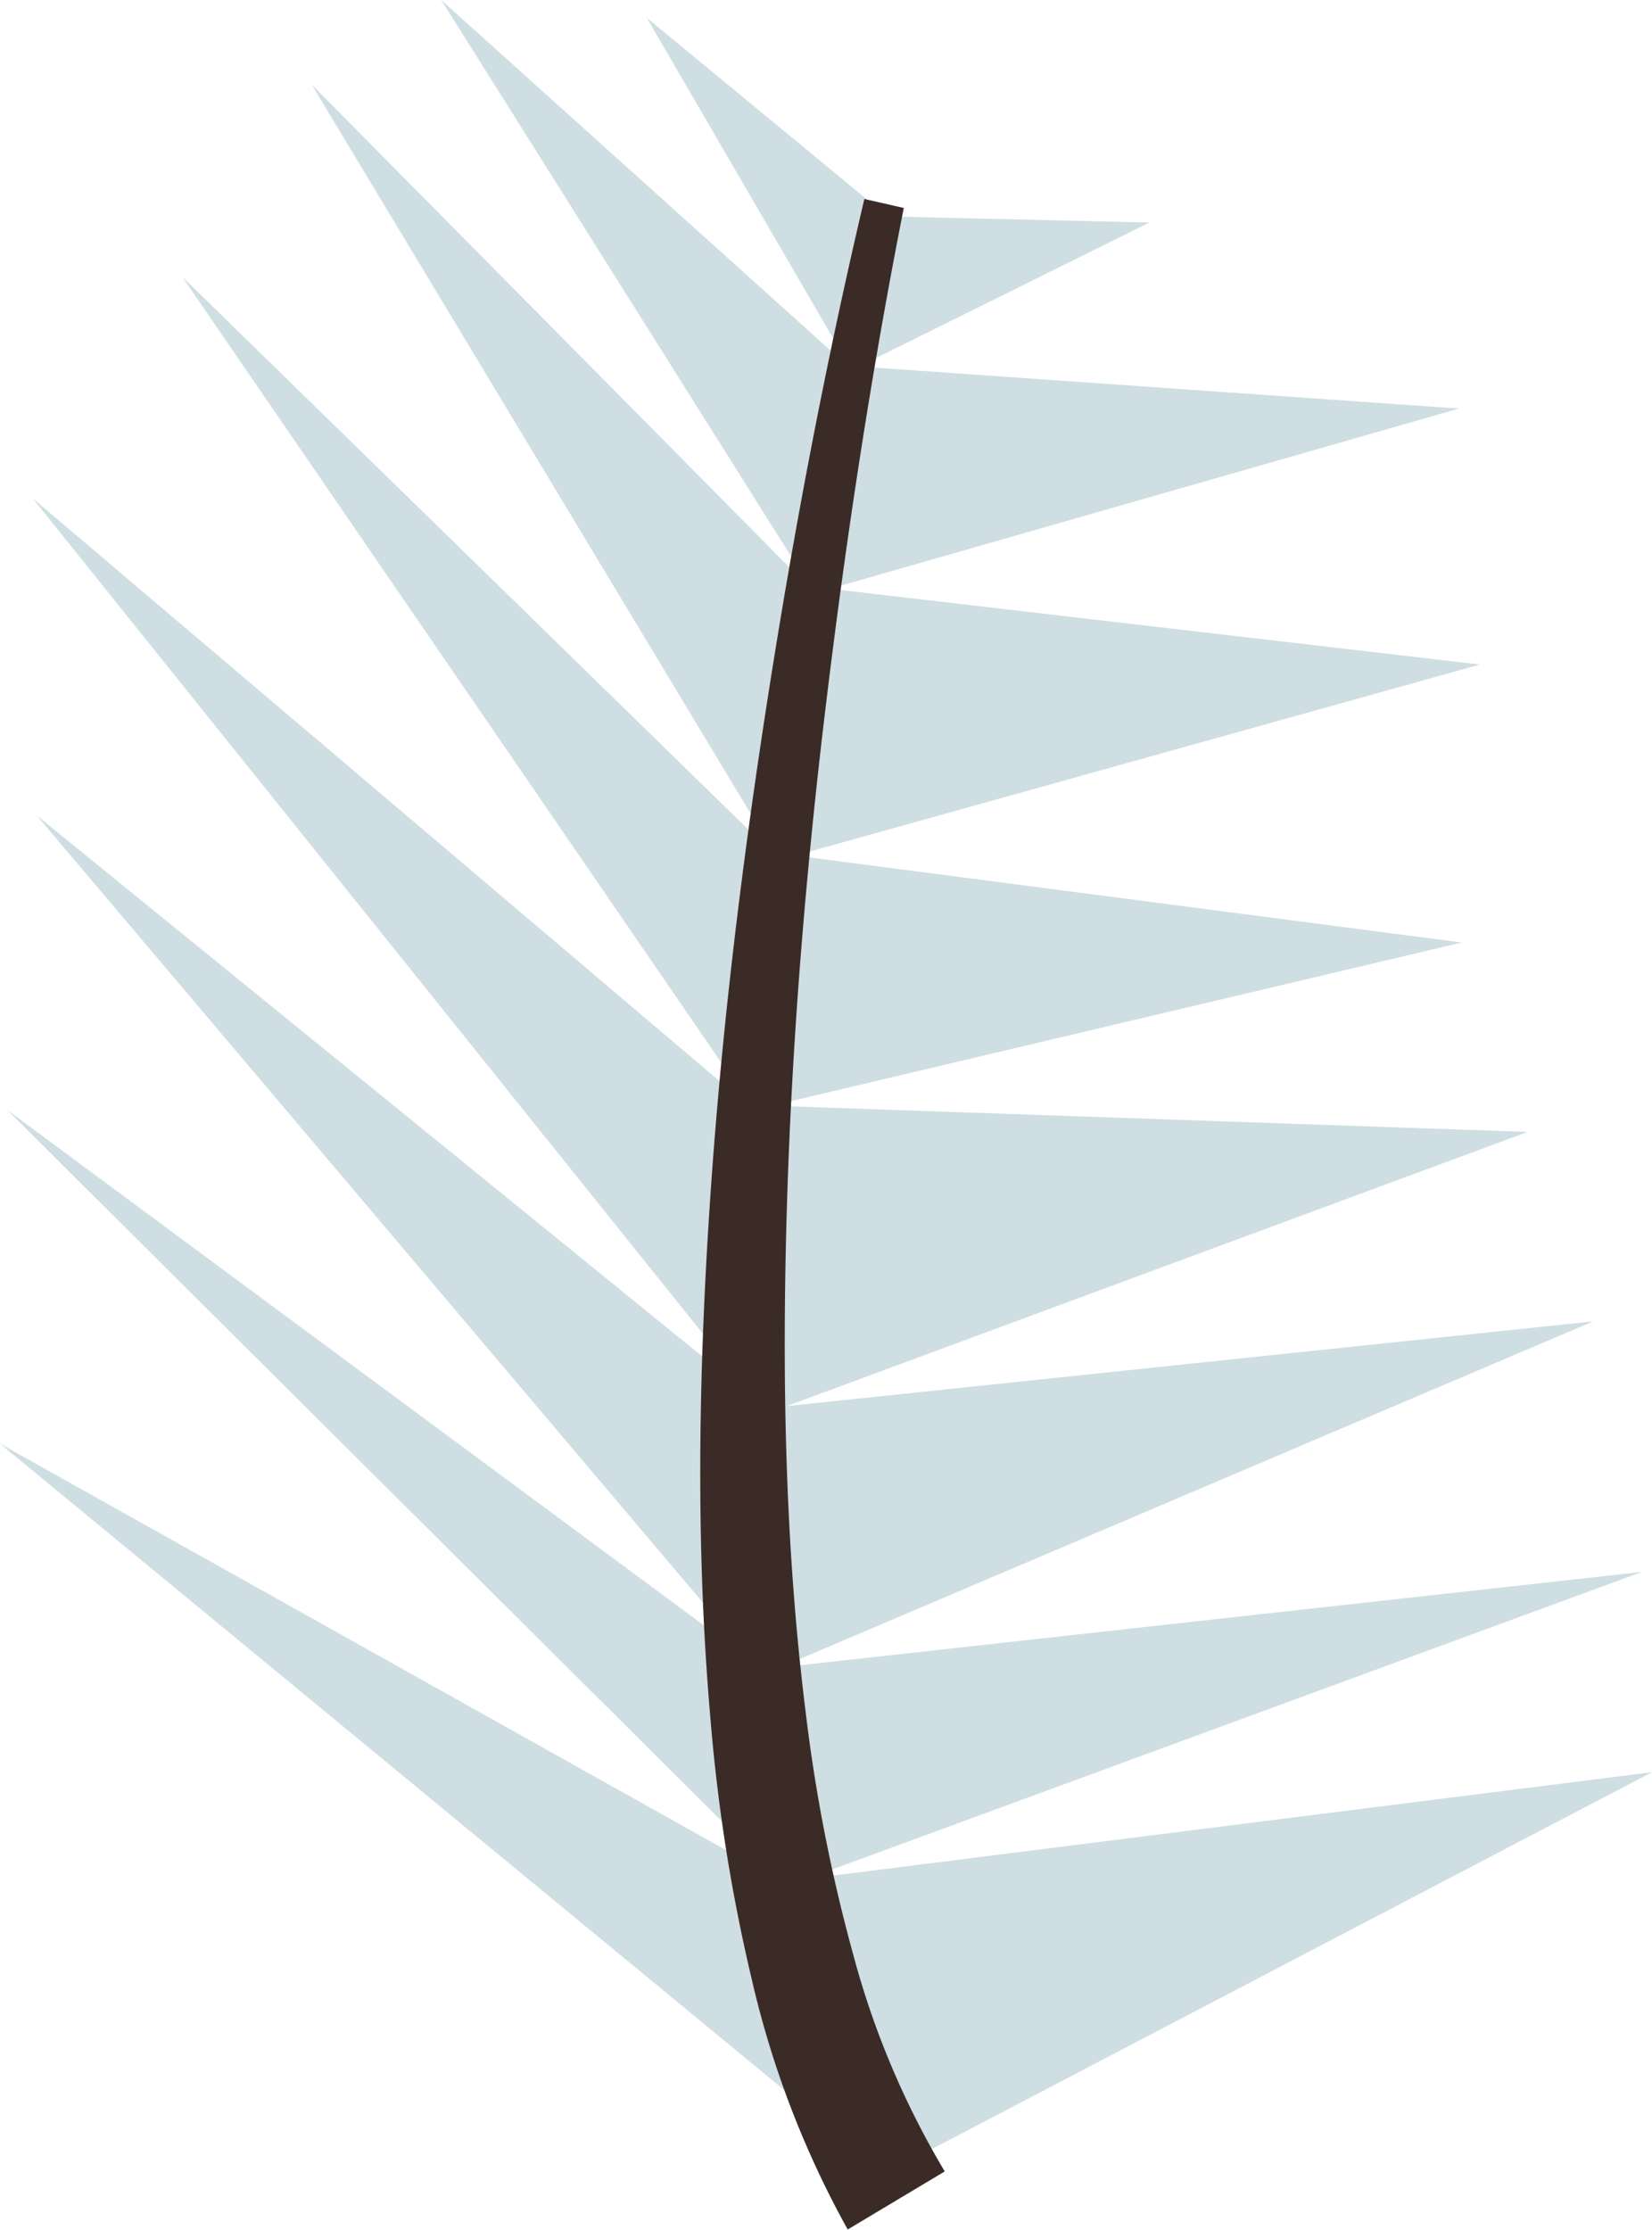 <svg xmlns="http://www.w3.org/2000/svg" viewBox="0 0 195.27 263.43"><defs><style>.cls-1{fill:#cfdee3;}.cls-2{fill:#3a2b26;}</style></defs><g id="leaves-individual"><g id="leaf-16-back-no-dots"><polygon class="cls-1" points="95.52 249.25 0 170.56 92.52 222.33 0.86 131.14 88.97 196.29 4.33 96.33 89.41 165.45 3.87 58.88 89.12 131.18 21.53 32.69 91.87 101.34 36.84 9.99 96.1 69.85 52.15 0 100.57 43.57 76.45 2.1 104.91 25.57 135.86 26.29 101.53 43.3 172.46 48.27 98.1 69.56 174.93 78.51 94 101.08 172.79 111.35 91.21 130.63 180.56 133.73 93 166.12 188.32 156.11 92.18 197 194.08 185.71 95.33 221.98 195.27 209.37 106.98 255.55 95.52 249.25"/><path class="cls-2" d="M106.83,24.57c-3.86,19.49-6.86,39.26-9.24,59S93.58,123.21,93,143s-.21,39.66,2.21,59.1a194.21,194.21,0,0,0,5.57,28.55,100.63,100.63,0,0,0,10.89,25.89l-11.47,6.86A113,113,0,0,1,88.85,233.8,204.94,204.94,0,0,1,84,203.33c-1.79-20.35-1.44-40.63-.12-60.74s3.75-40.1,6.84-59.95,6.83-39.54,11.45-59.13Z"/></g></g></svg>